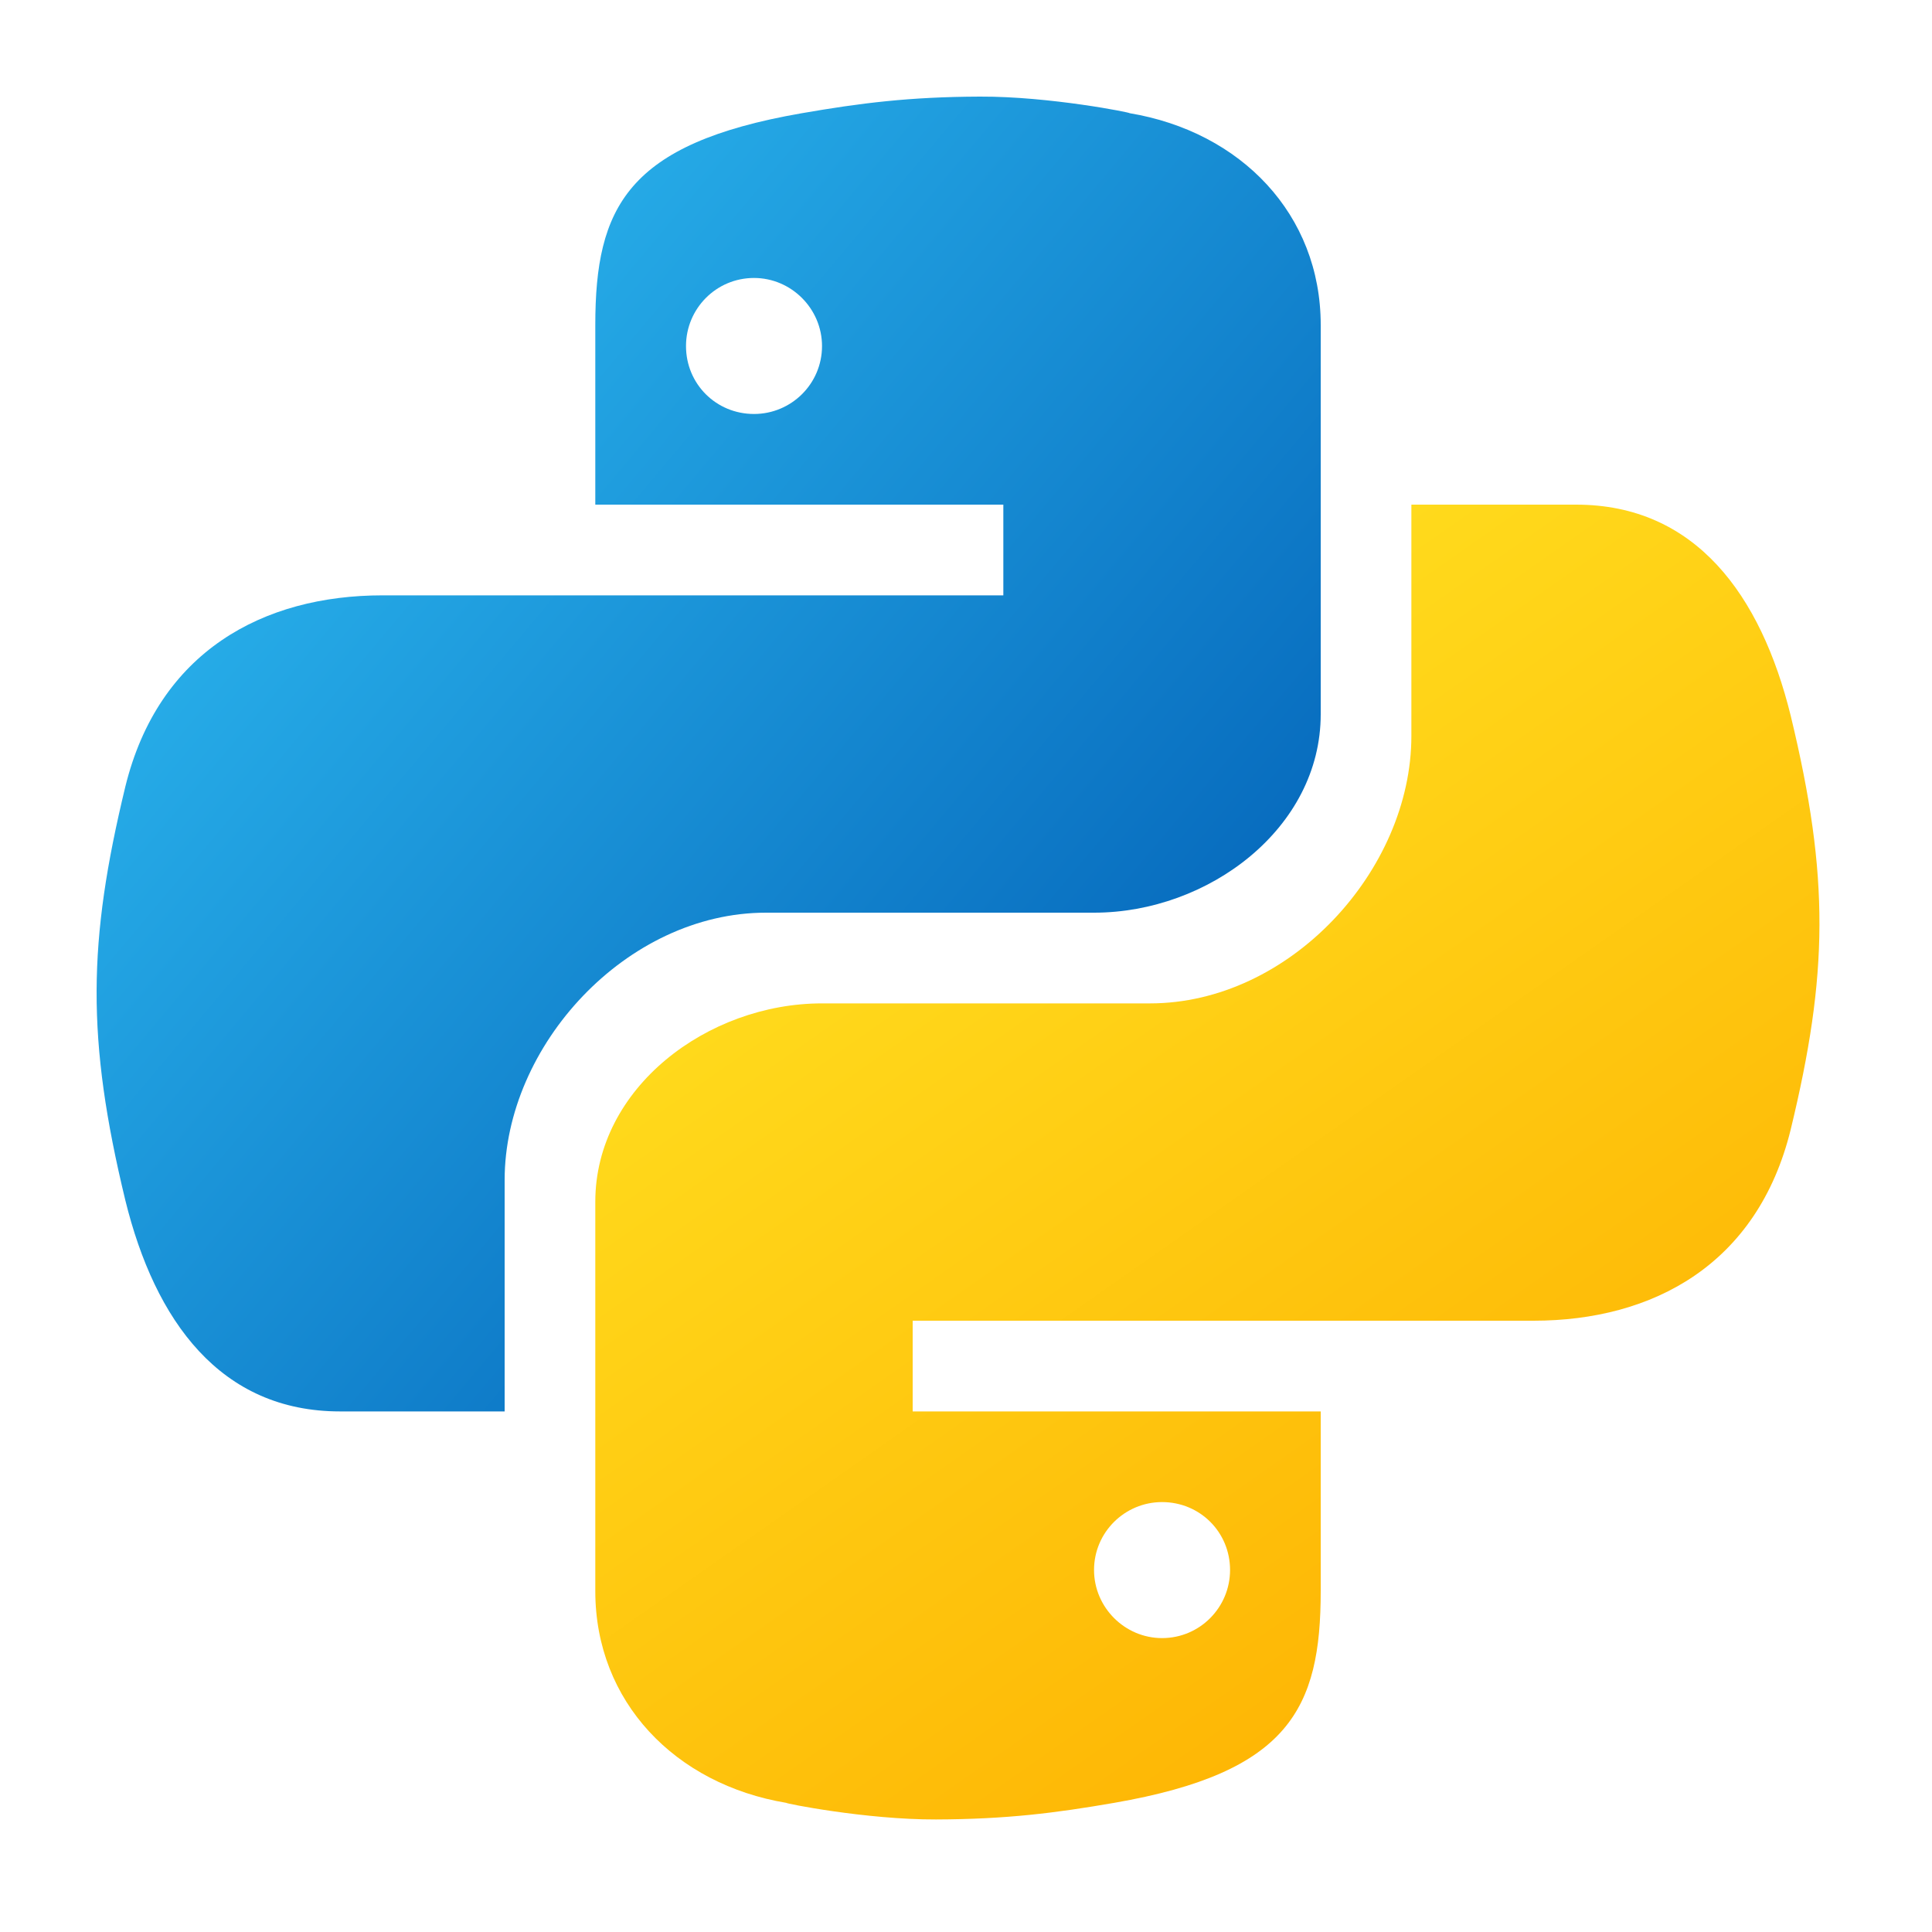 <svg width="40" height="40" viewBox="0 0 40 40" fill="none" xmlns="http://www.w3.org/2000/svg">
<path d="M20.289 2C18.83 2.005 17.818 2.133 16.595 2.345C12.983 2.973 12.325 4.294 12.325 6.728V10.448H20.773V12.326H12.004H7.921C5.446 12.326 3.281 13.491 2.595 16.286C1.819 19.493 1.785 21.502 2.595 24.851C3.209 27.349 4.564 29.222 7.039 29.222H10.448V24.431C10.448 21.647 12.97 18.896 15.859 18.896H22.651C25.019 18.896 27.344 17.148 27.344 14.788V6.728C27.344 4.439 25.693 2.727 23.385 2.343C23.442 2.337 21.737 1.994 20.289 2ZM15.611 5.755C16.382 5.755 17.019 6.39 17.019 7.165C17.019 7.947 16.382 8.571 15.611 8.571C14.825 8.571 14.203 7.948 14.203 7.165C14.203 6.393 14.825 5.755 15.611 5.755Z" fill="url(#paint0_linear_107_2)"/>
<path d="M19.38 37.67C20.839 37.665 21.851 37.537 23.074 37.325C26.686 36.697 27.344 35.376 27.344 32.942V29.222H18.896V27.344H27.666H31.749C34.224 27.344 36.389 26.179 37.075 23.384C37.851 20.177 37.885 18.168 37.075 14.819C36.459 12.321 35.105 10.448 32.63 10.448H29.221V15.239C29.221 18.023 26.699 20.774 23.81 20.774H17.018C14.65 20.774 12.325 22.521 12.325 24.882V32.942C12.325 35.231 13.976 36.943 16.284 37.327C16.227 37.333 17.932 37.675 19.38 37.67ZM24.059 33.915C23.288 33.915 22.651 33.28 22.651 32.505C22.651 31.723 23.288 31.099 24.059 31.099C24.845 31.099 25.467 31.722 25.467 32.505C25.467 33.277 24.844 33.915 24.059 33.915Z" fill="url(#paint1_linear_107_2)"/>
<defs>
<linearGradient id="paint0_linear_107_2" x1="7.534" y1="9.483" x2="22.418" y2="21.972" gradientUnits="userSpaceOnUse">
<stop stop-color="#26ABE7"/>
<stop offset="1" stop-color="#086DBF"/>
</linearGradient>
<linearGradient id="paint1_linear_107_2" x1="30.884" y1="32.893" x2="19.791" y2="17.051" gradientUnits="userSpaceOnUse">
<stop stop-color="#FEB705"/>
<stop offset="1" stop-color="#FFDA1C"/>
</linearGradient>
</defs>
</svg>
